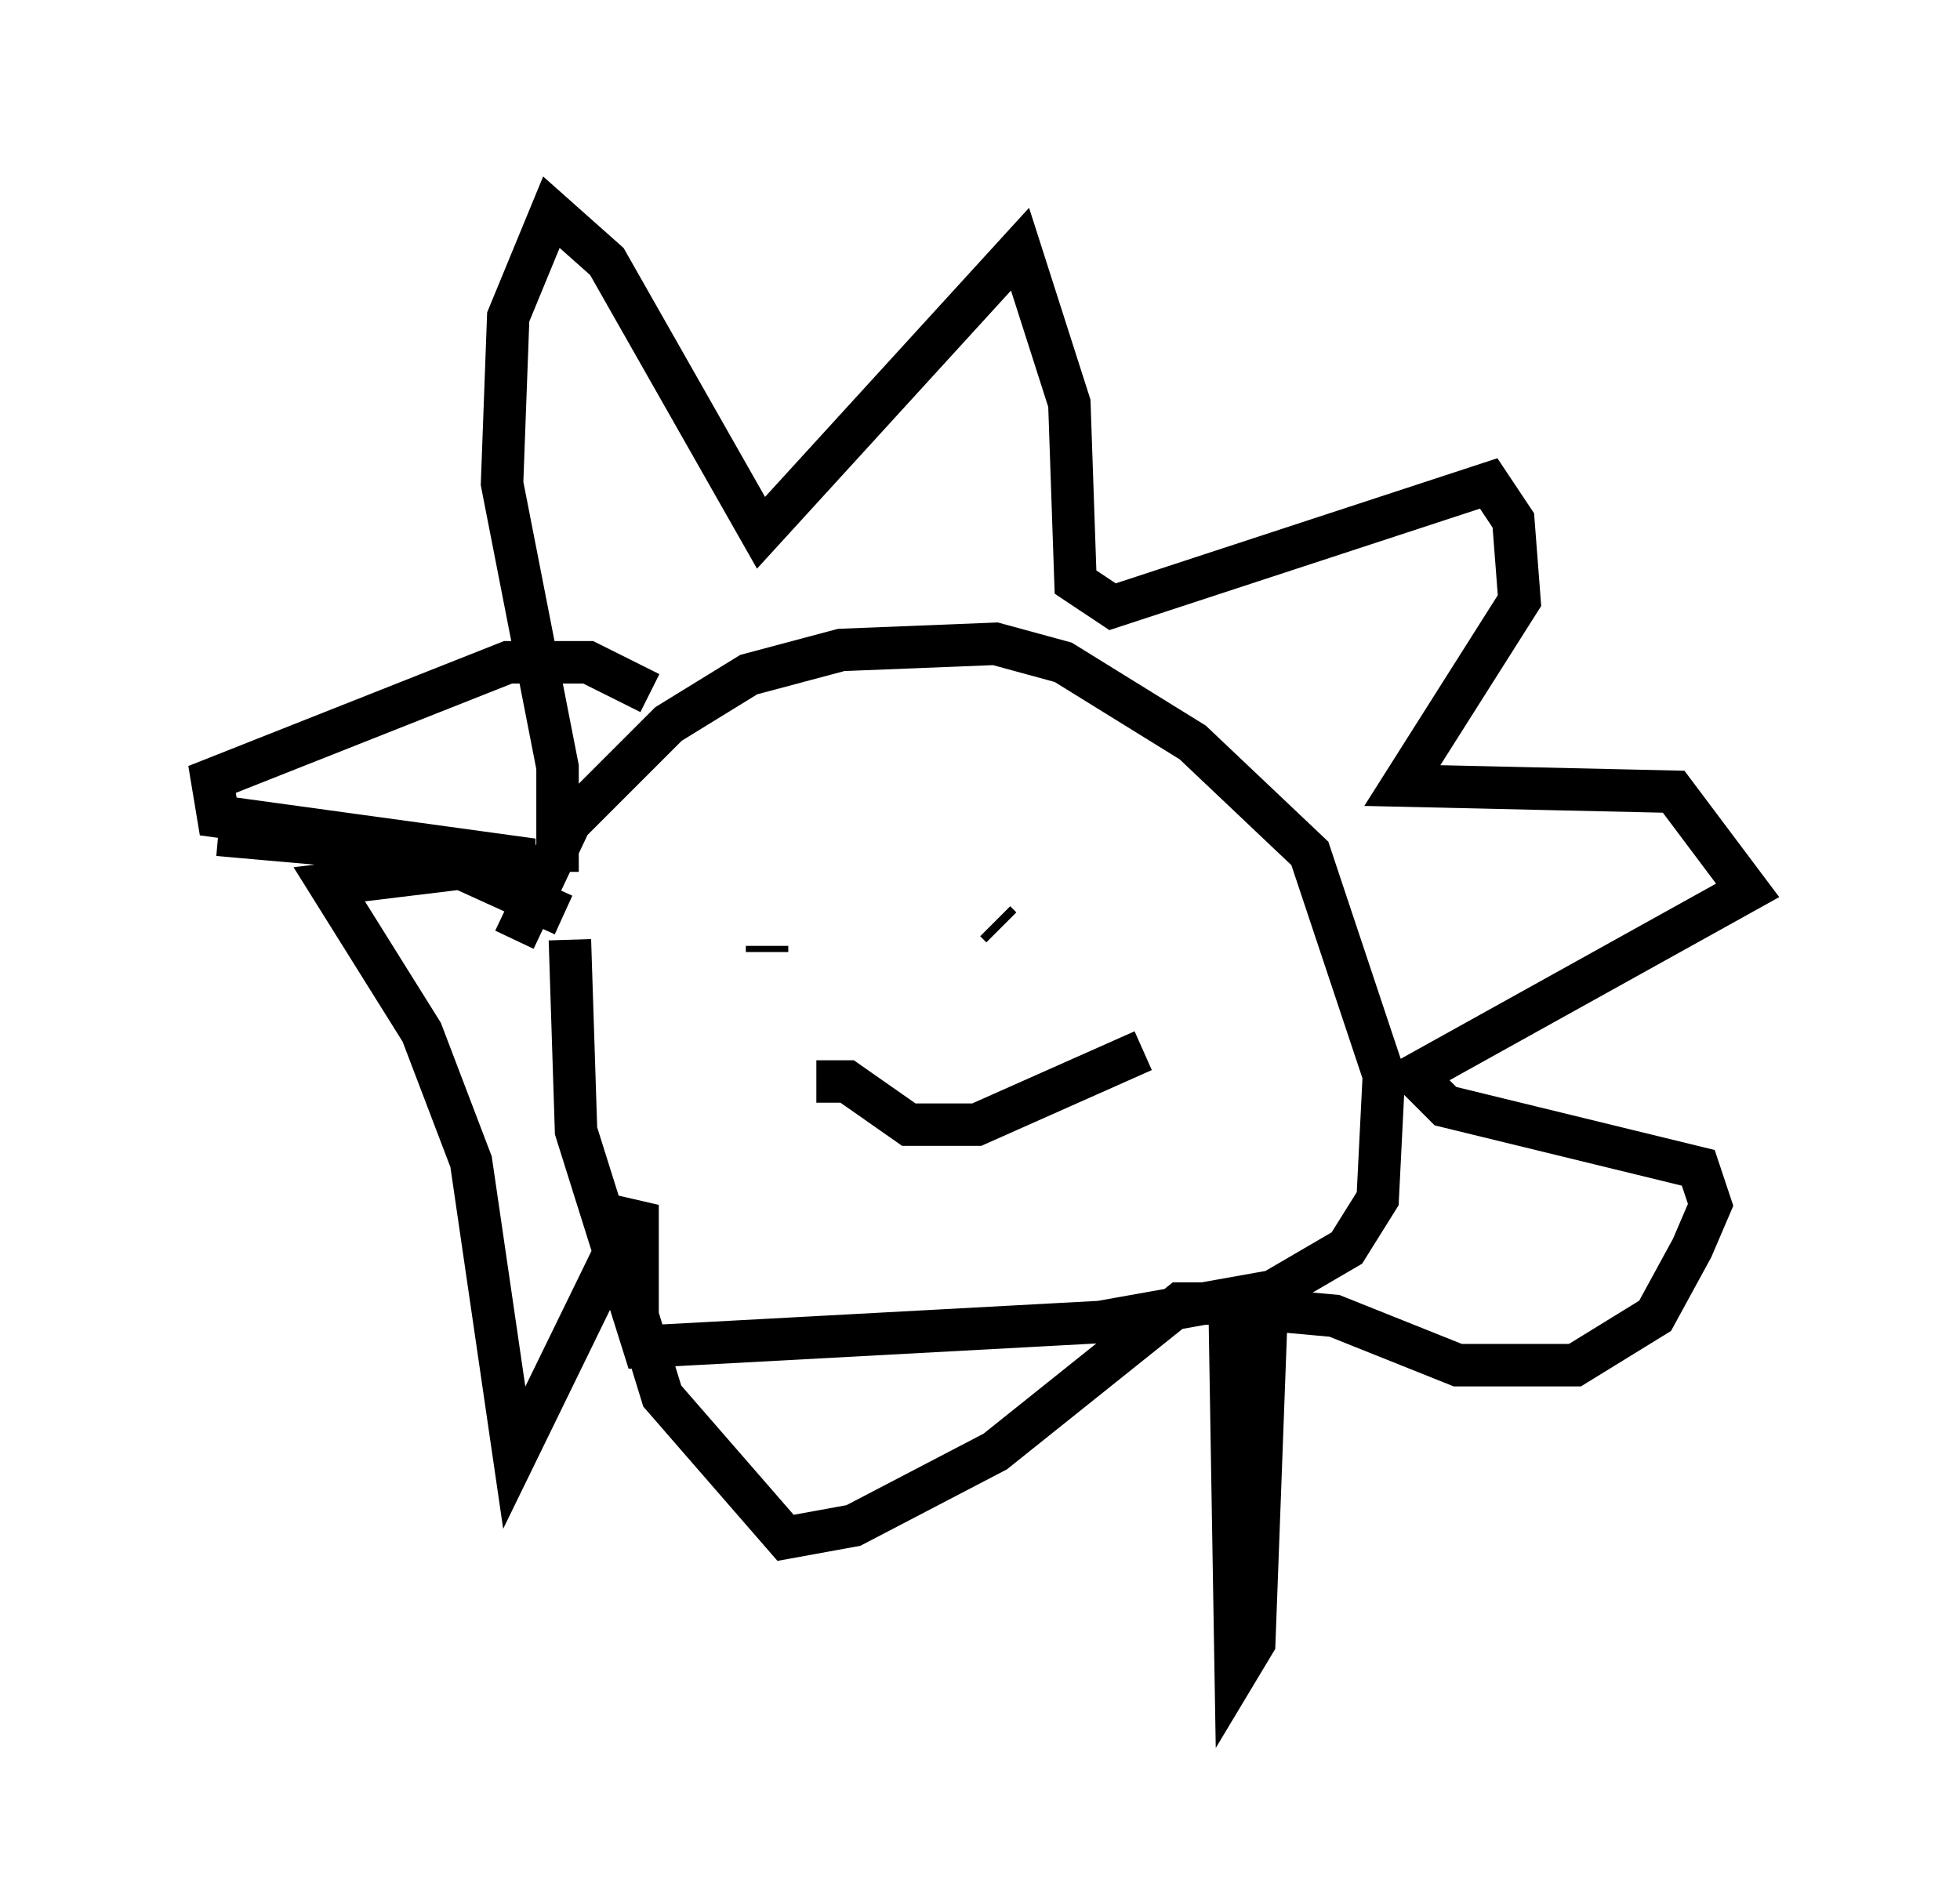 <?xml version="1.0" encoding="utf-8" ?>
<svg baseProfile="full" height="44.425" version="1.1" width="46.168" xmlns="http://www.w3.org/2000/svg" xmlns:ev="http://www.w3.org/2001/xml-events" xmlns:xlink="http://www.w3.org/1999/xlink"><defs /><rect fill="white" height="44.425" width="46.168" x="0" y="0" /><path d="M11.972, 23.737 m0.145, -1.598 l1.307, -2.76 2.324, -2.324 l1.888, -1.162 2.179, -0.581 l3.631, -0.145 1.598, 0.436 l3.05, 1.888 2.76, 2.615 l1.743, 5.229 -0.145, 2.905 l-0.726, 1.162 -1.743, 1.017 l-4.067, 0.726 -10.749, 0.581 l-1.598, -5.084 -0.145, -4.503 m-0.291, -1.598 l0.0, -2.469 -1.307, -6.682 l0.145, -3.922 1.017, -2.469 l1.307, 1.162 3.631, 6.391 l6.101, -6.682 1.162, 3.631 l0.145, 4.212 0.872, 0.581 l8.86, -2.905 0.581, 0.872 l0.145, 1.888 -2.76, 4.358 l6.391, 0.145 1.743, 2.324 l-7.844, 4.358 0.726, 0.726 l5.955, 1.453 0.291, 0.872 l-0.436, 1.017 -0.872, 1.598 l-1.888, 1.162 -2.76, 0.0 l-2.905, -1.162 -1.598, -0.145 l-0.291, 7.844 -0.436, 0.726 l-0.145, -8.715 -1.162, 0.0 l-4.358, 3.486 -3.341, 1.743 l-1.598, 0.291 -2.905, -3.341 l-0.581, -1.888 0.0, -2.615 l-2.905, 5.955 -1.017, -6.972 l-1.162, -3.05 -2.179, -3.486 l4.793, -0.581 -7.408, -1.017 l-0.145, -0.872 6.972, -2.76 l1.888, 0.0 1.453, 0.726 m3.341, 4.793 l0.0, 0.0 m5.955, -1.598 l0.0, 0.0 m-5.81, 2.615 l0.0, 0.0 m6.972, -1.453 l0.0, 0.0 m-7.698, 1.743 l0.0, -0.145 m5.229, -0.726 l0.0, 0.0 m0.145, 0.145 l0.145, 0.145 m-4.358, 3.631 l0.726, 0.0 1.453, 1.017 l1.598, 0.0 3.922, -1.743 m-13.654, -3.196 l-3.196, -1.453 -4.939, -0.436 " fill="none" stroke="black" stroke-width="1" /></svg>